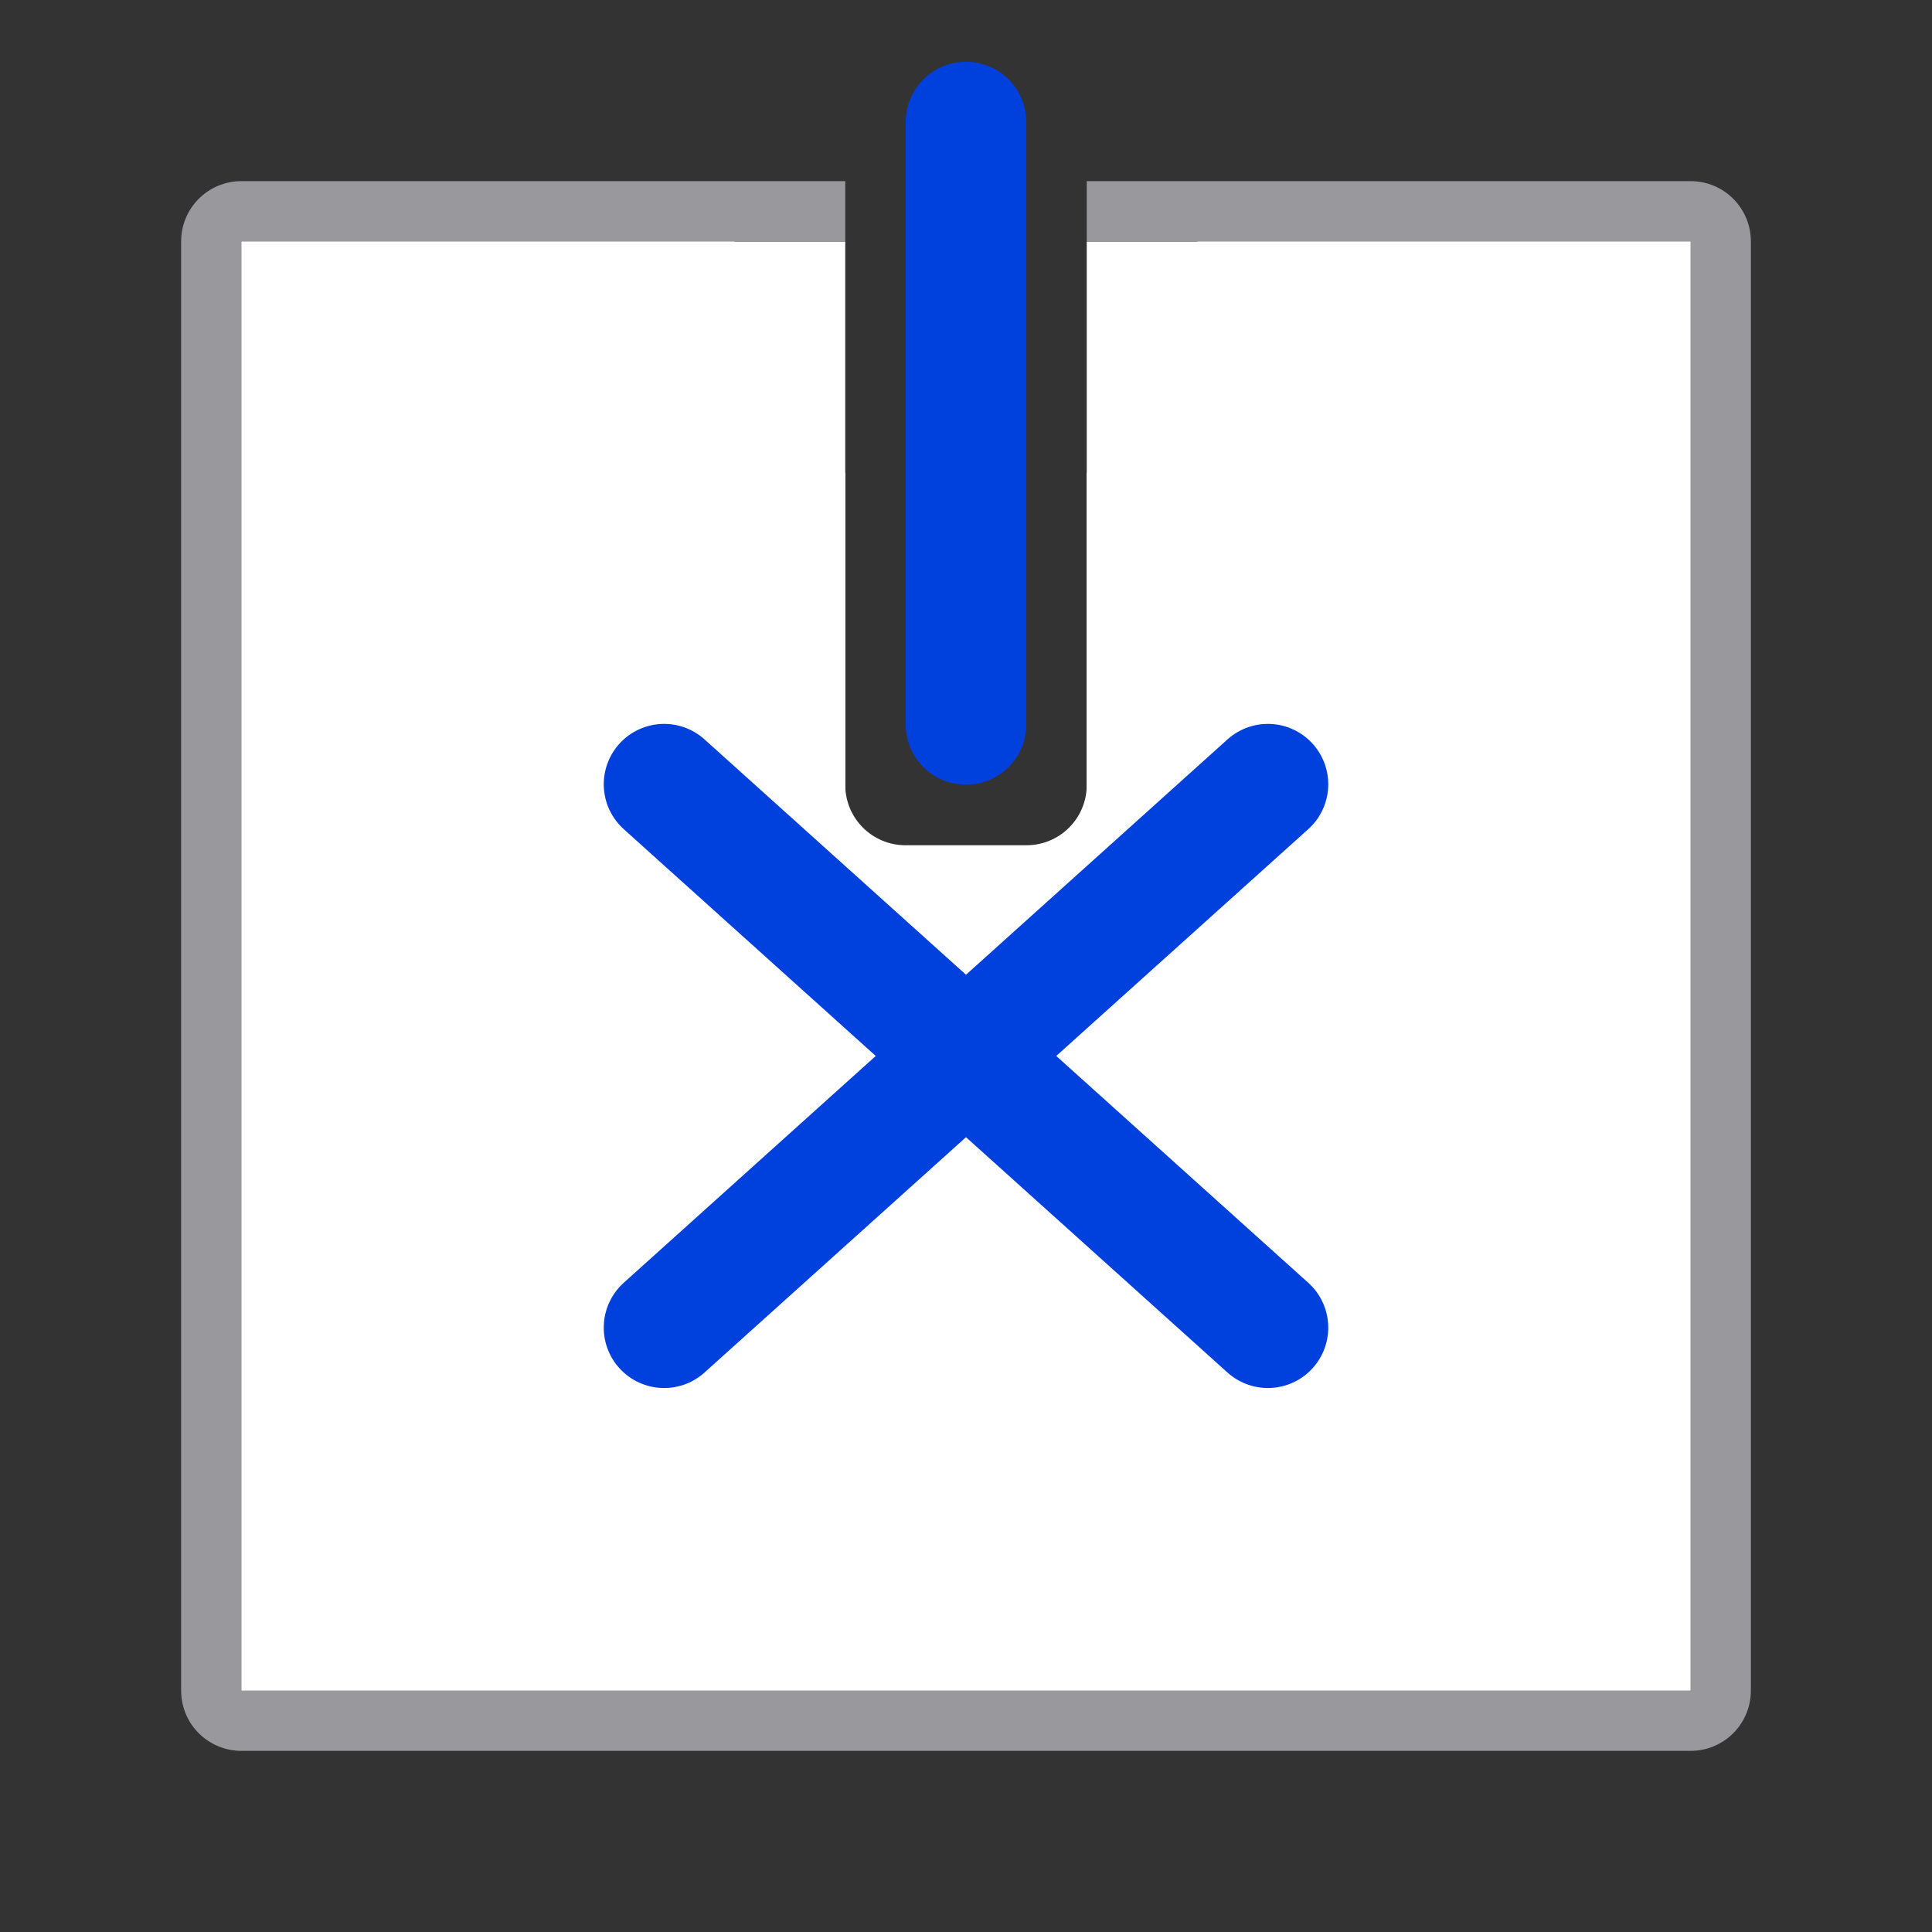 <svg viewBox="0 0 32 32" xmlns="http://www.w3.org/2000/svg"><rect x="0" y="0" width="32" height="32" fill="#333333" stroke="none"/><path d="m4 4v24h24v-24h-10v9c0 .554-.446 1-1 1h-2c-.554 0-1-.446-1-1v-9z" fill="#fff"/><path d="m4 3c-.554 0-1 .446-1 1v24c0 .554.446 1 1 1h24c.554 0 1-.446 1-1v-24c0-.554-.446-1-1-1h-10v1h10v24h-24v-24h10v-1z" fill="#98989d"/><path d="m4 4v24h24v-24h-8.172l2.572 2.572c.426.41.658.996.631 1.529s-.266.989-.604 1.326c-.337.337-.793.576-1.326.604-.533.027-1.119-.205-1.529-.631l-1.574-1.574v5.131c.025.6-.22 1.192-.619 1.559-.399.366-.897.523-1.379.523s-.98-.157-1.379-.523c-.399-.366-.644-.959-.619-1.559v-5.131l-1.574 1.574c-.41.426-.996.658-1.529.631-.533-.027-.989-.266-1.326-.604-.337-.337-.576-.793-.604-1.326-.027-.533.205-1.119.631-1.529l2.572-2.572z" fill="#fff"/><g fill="none" stroke="#0040dd" stroke-linecap="round"><path d="m11 21.99 10-9" stroke-linejoin="round" stroke-width="2"/><path d="m21 21.99-10-9" stroke-linejoin="round" stroke-width="2"/><path d="m16 11.998v-9.976" stroke-width="1.998"/></g></svg>
